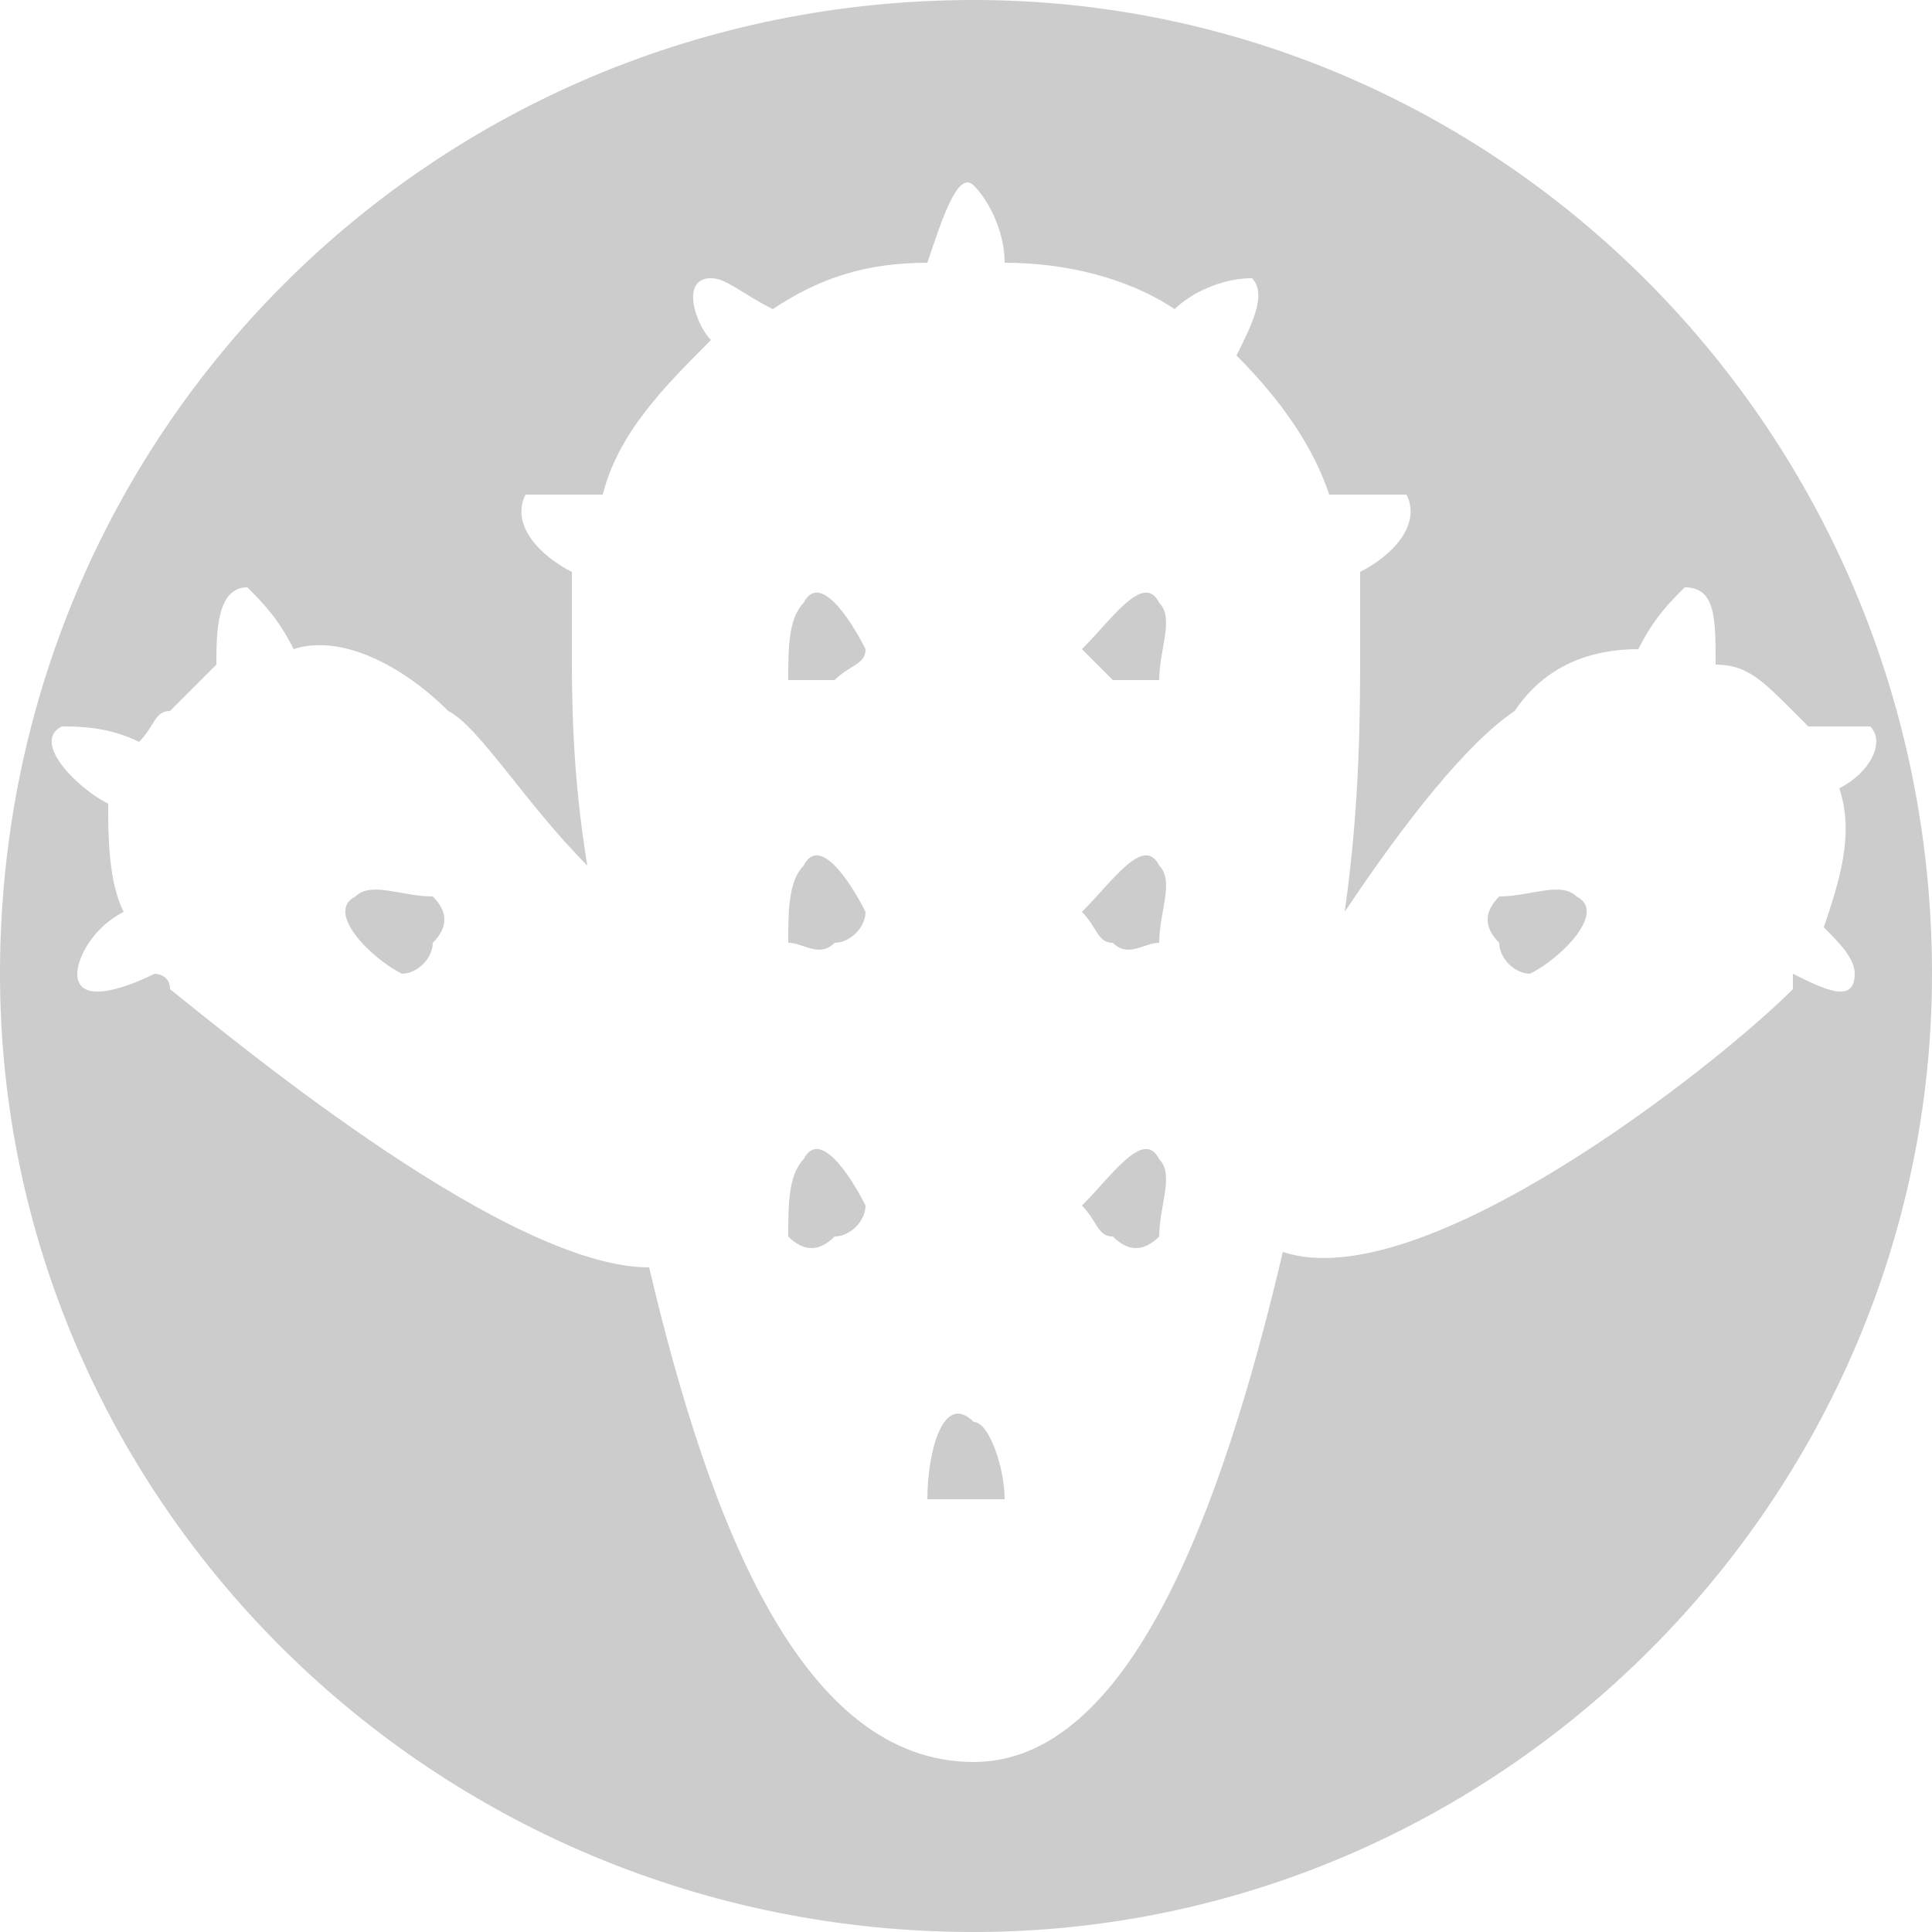 <?xml version="1.0" encoding="UTF-8"?>
<svg xmlns="http://www.w3.org/2000/svg" width="125" height="125" version="1" shape-rendering="geometricPrecision" text-rendering="geometricPrecision" image-rendering="optimizeQuality" fill-rule="evenodd" clip-rule="evenodd">
   <path d="M63 0c34 0 62 28 62 63 0 34-28 62-62 62-35 0-63-28-63-62C0 28 28 0 63 0zm-7 42c-1-2-3-5-4-3-1 1-1 3-1 5h3c1-1 2-1 2-2zM26 63c-2-1-5-4-3-5 1-1 3 0 5 0 1 1 1 2 0 3 0 1-1 2-2 2zm44-21c2-2 4-5 5-3 1 1 0 3 0 5h-3l-2-2zM56 59c-1-2-3-5-4-3-1 1-1 3-1 5 1 0 2 1 3 0 1 0 2-1 2-2zm14 0c2-2 4-5 5-3 1 1 0 3 0 5-1 0-2 1-3 0-1 0-1-1-2-2zM56 78c-1-2-3-5-4-3-1 1-1 3-1 5 1 1 2 1 3 0 1 0 2-1 2-2zm14 0c2-2 4-5 5-3 1 1 0 3 0 5-1 1-2 1-3 0-1 0-1-1-2-2zM60 97c0-3 1-7 3-5 1 0 2 3 2 5h-5zm39-34c2-1 5-4 3-5-1-1-3 0-5 0-1 1-1 2 0 3 0 1 1 2 2 2zm-36 51c-11 0-17-15-21-32-9 0-26-14-31-18 0-1-1-1-1-1-2 1-5 2-5 0 0-1 1-3 3-4-1-2-1-5-1-7-2-1-5-4-3-5 1 0 3 0 5 1 1-1 1-2 2-2l3-3c0-2 0-5 2-5 1 1 2 2 3 4 3-1 7 1 10 4 2 1 5 6 9 10-1-6-1-11-1-14v-5c-2-1-4-3-3-5h5c1-4 4-7 7-10-1-1-2-4 0-4 1 0 2 1 4 2 3-2 6-3 10-3 1-3 2-6 3-5s2 3 2 5c4 0 8 1 11 3 1-1 3-2 5-2 1 1 0 3-1 5 3 3 5 6 6 9h5c1 2-1 4-3 5v5c0 4 0 10-1 17 4-6 8-11 11-13 2-3 5-4 8-4 1-2 2-3 3-4 2 0 2 2 2 5 2 0 3 1 5 3l1 1h4c1 1 0 3-2 4 1 3 0 6-1 9 1 1 2 2 2 3 0 2-2 1-4 0v1c-5 5-24 20-33 17-4 17-10 33-20 33z" fill="#ccc" />
</svg>